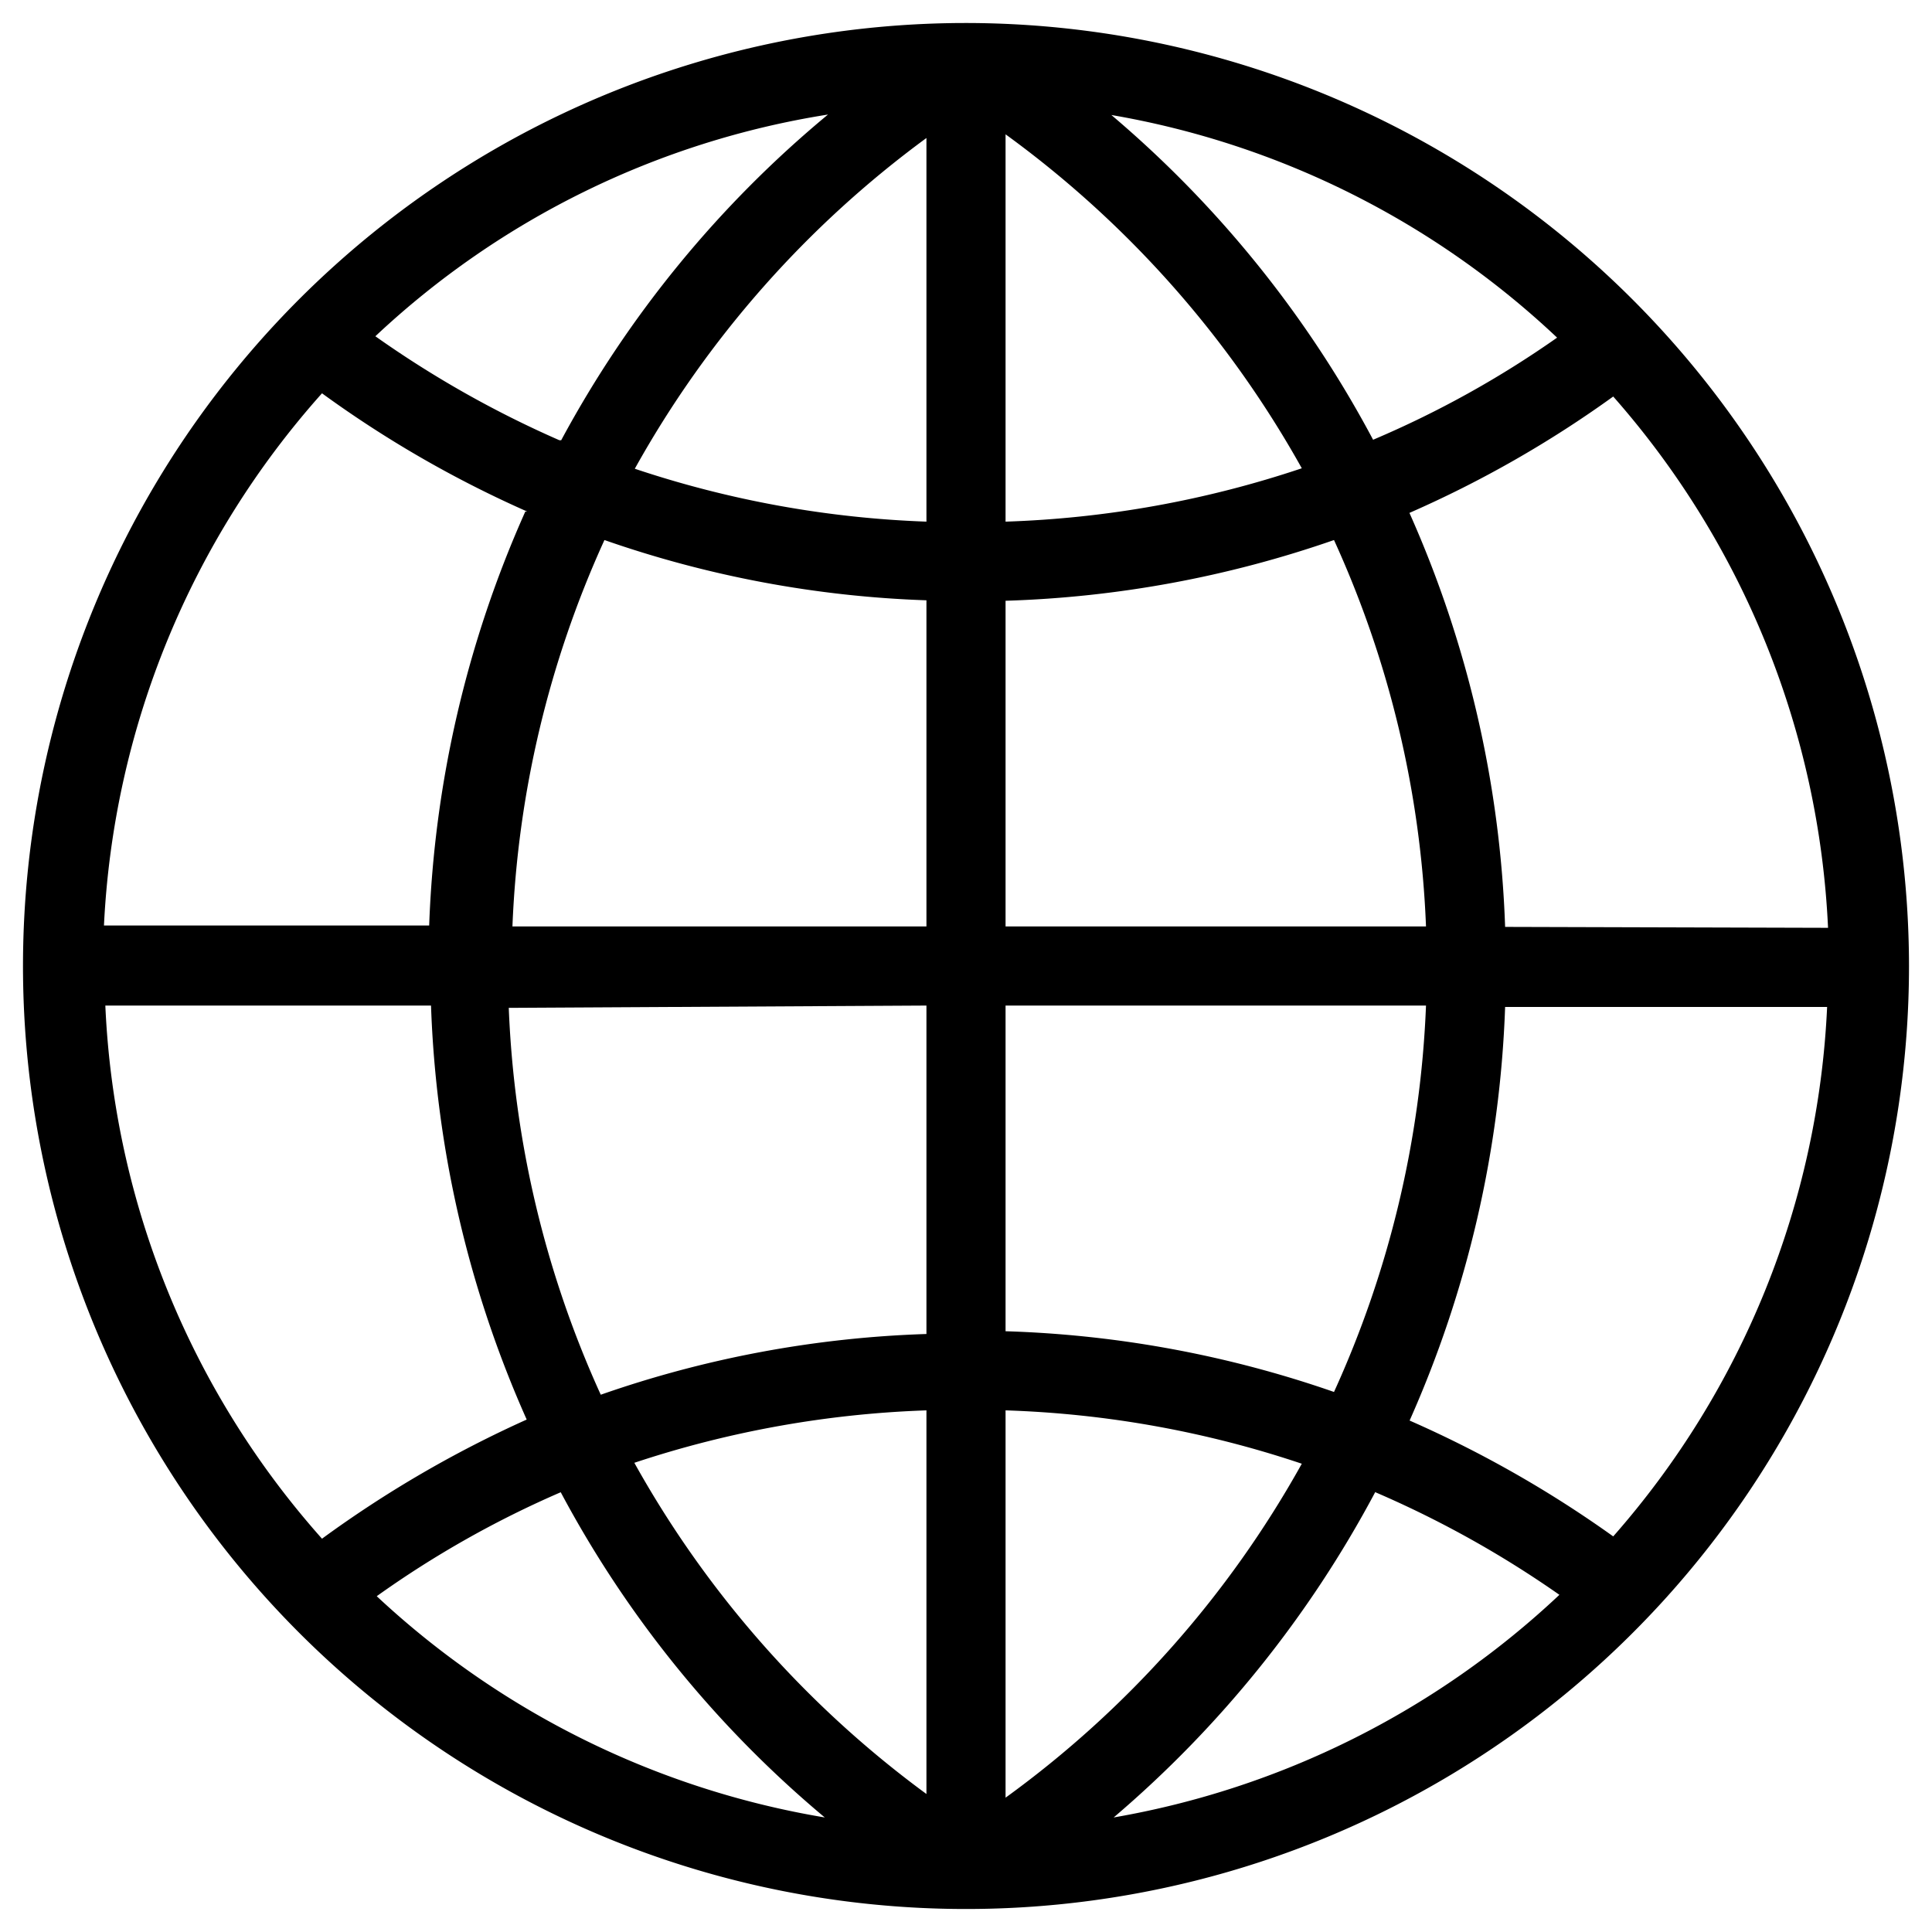 <svg xmlns="http://www.w3.org/2000/svg" viewBox="9 9 42 42"><path d="M30 9.5A20.5 20.5 0 1 0 50.5 30 20.52 20.52 0 0 0 30 9.5Zm-.86 10.84a22.48 22.48 0 0 1-6.34-1.15A22.44 22.44 0 0 1 29.14 12Zm0 1.71v7.09h-9a22.39 22.39 0 0 1 2-8.4 23.66 23.66 0 0 0 7 1.31Zm0 8.81V38a23.73 23.73 0 0 0-7.08 1.32 22.43 22.43 0 0 1-2-8.41Zm0 8.8V48a22.51 22.51 0 0 1-6.35-7.2 22.55 22.55 0 0 1 6.35-1.14Zm1.72 0a22.47 22.47 0 0 1 6.44 1.16 22.43 22.43 0 0 1-6.44 7.26Zm0-1.72v-7.08H40a22.38 22.38 0 0 1-2 8.4 23.94 23.94 0 0 0-7.14-1.32Zm0-8.8v-7.08A23.94 23.94 0 0 0 38 20.74a22.34 22.34 0 0 1 2 8.4Zm0-8.8v-8.42a22.55 22.55 0 0 1 6.44 7.26 22.53 22.53 0 0 1-6.44 1.16Zm2.3-8.84a18.73 18.73 0 0 1 9.69 4.84 21.68 21.68 0 0 1-4 2.22 24 24 0 0 0-5.69-7.06Zm-12 7.07a22.65 22.65 0 0 1-4-2.26A18.61 18.61 0 0 1 27 11.49a23.9 23.9 0 0 0-5.8 7.08Zm-.74 1.55a24.15 24.15 0 0 0-2.09 9h-7.07A18.72 18.72 0 0 1 16 17.55a24.21 24.21 0 0 0 4.46 2.57Zm-2.05 10.74a24.14 24.14 0 0 0 2.08 9A24.71 24.71 0 0 0 16 42.45a18.66 18.66 0 0 1-4.71-11.59Zm2.82 10.58a23.8 23.8 0 0 0 5.74 7.07 18.81 18.81 0 0 1-9.74-4.81 21.7 21.7 0 0 1 4-2.26Zm17.71 0a22.43 22.43 0 0 1 4 2.23 18.81 18.81 0 0 1-9.69 4.84 24.21 24.21 0 0 0 5.69-7.08Zm.74-1.55a24.19 24.19 0 0 0 2.08-9h7a18.71 18.71 0 0 1-4.65 11.51 24.64 24.64 0 0 0-4.43-2.52Zm2.08-10.74a24.14 24.14 0 0 0-2.08-9 24.1 24.1 0 0 0 4.43-2.53 18.76 18.76 0 0 1 4.67 11.55Z" fill="currentcolor"/></svg>